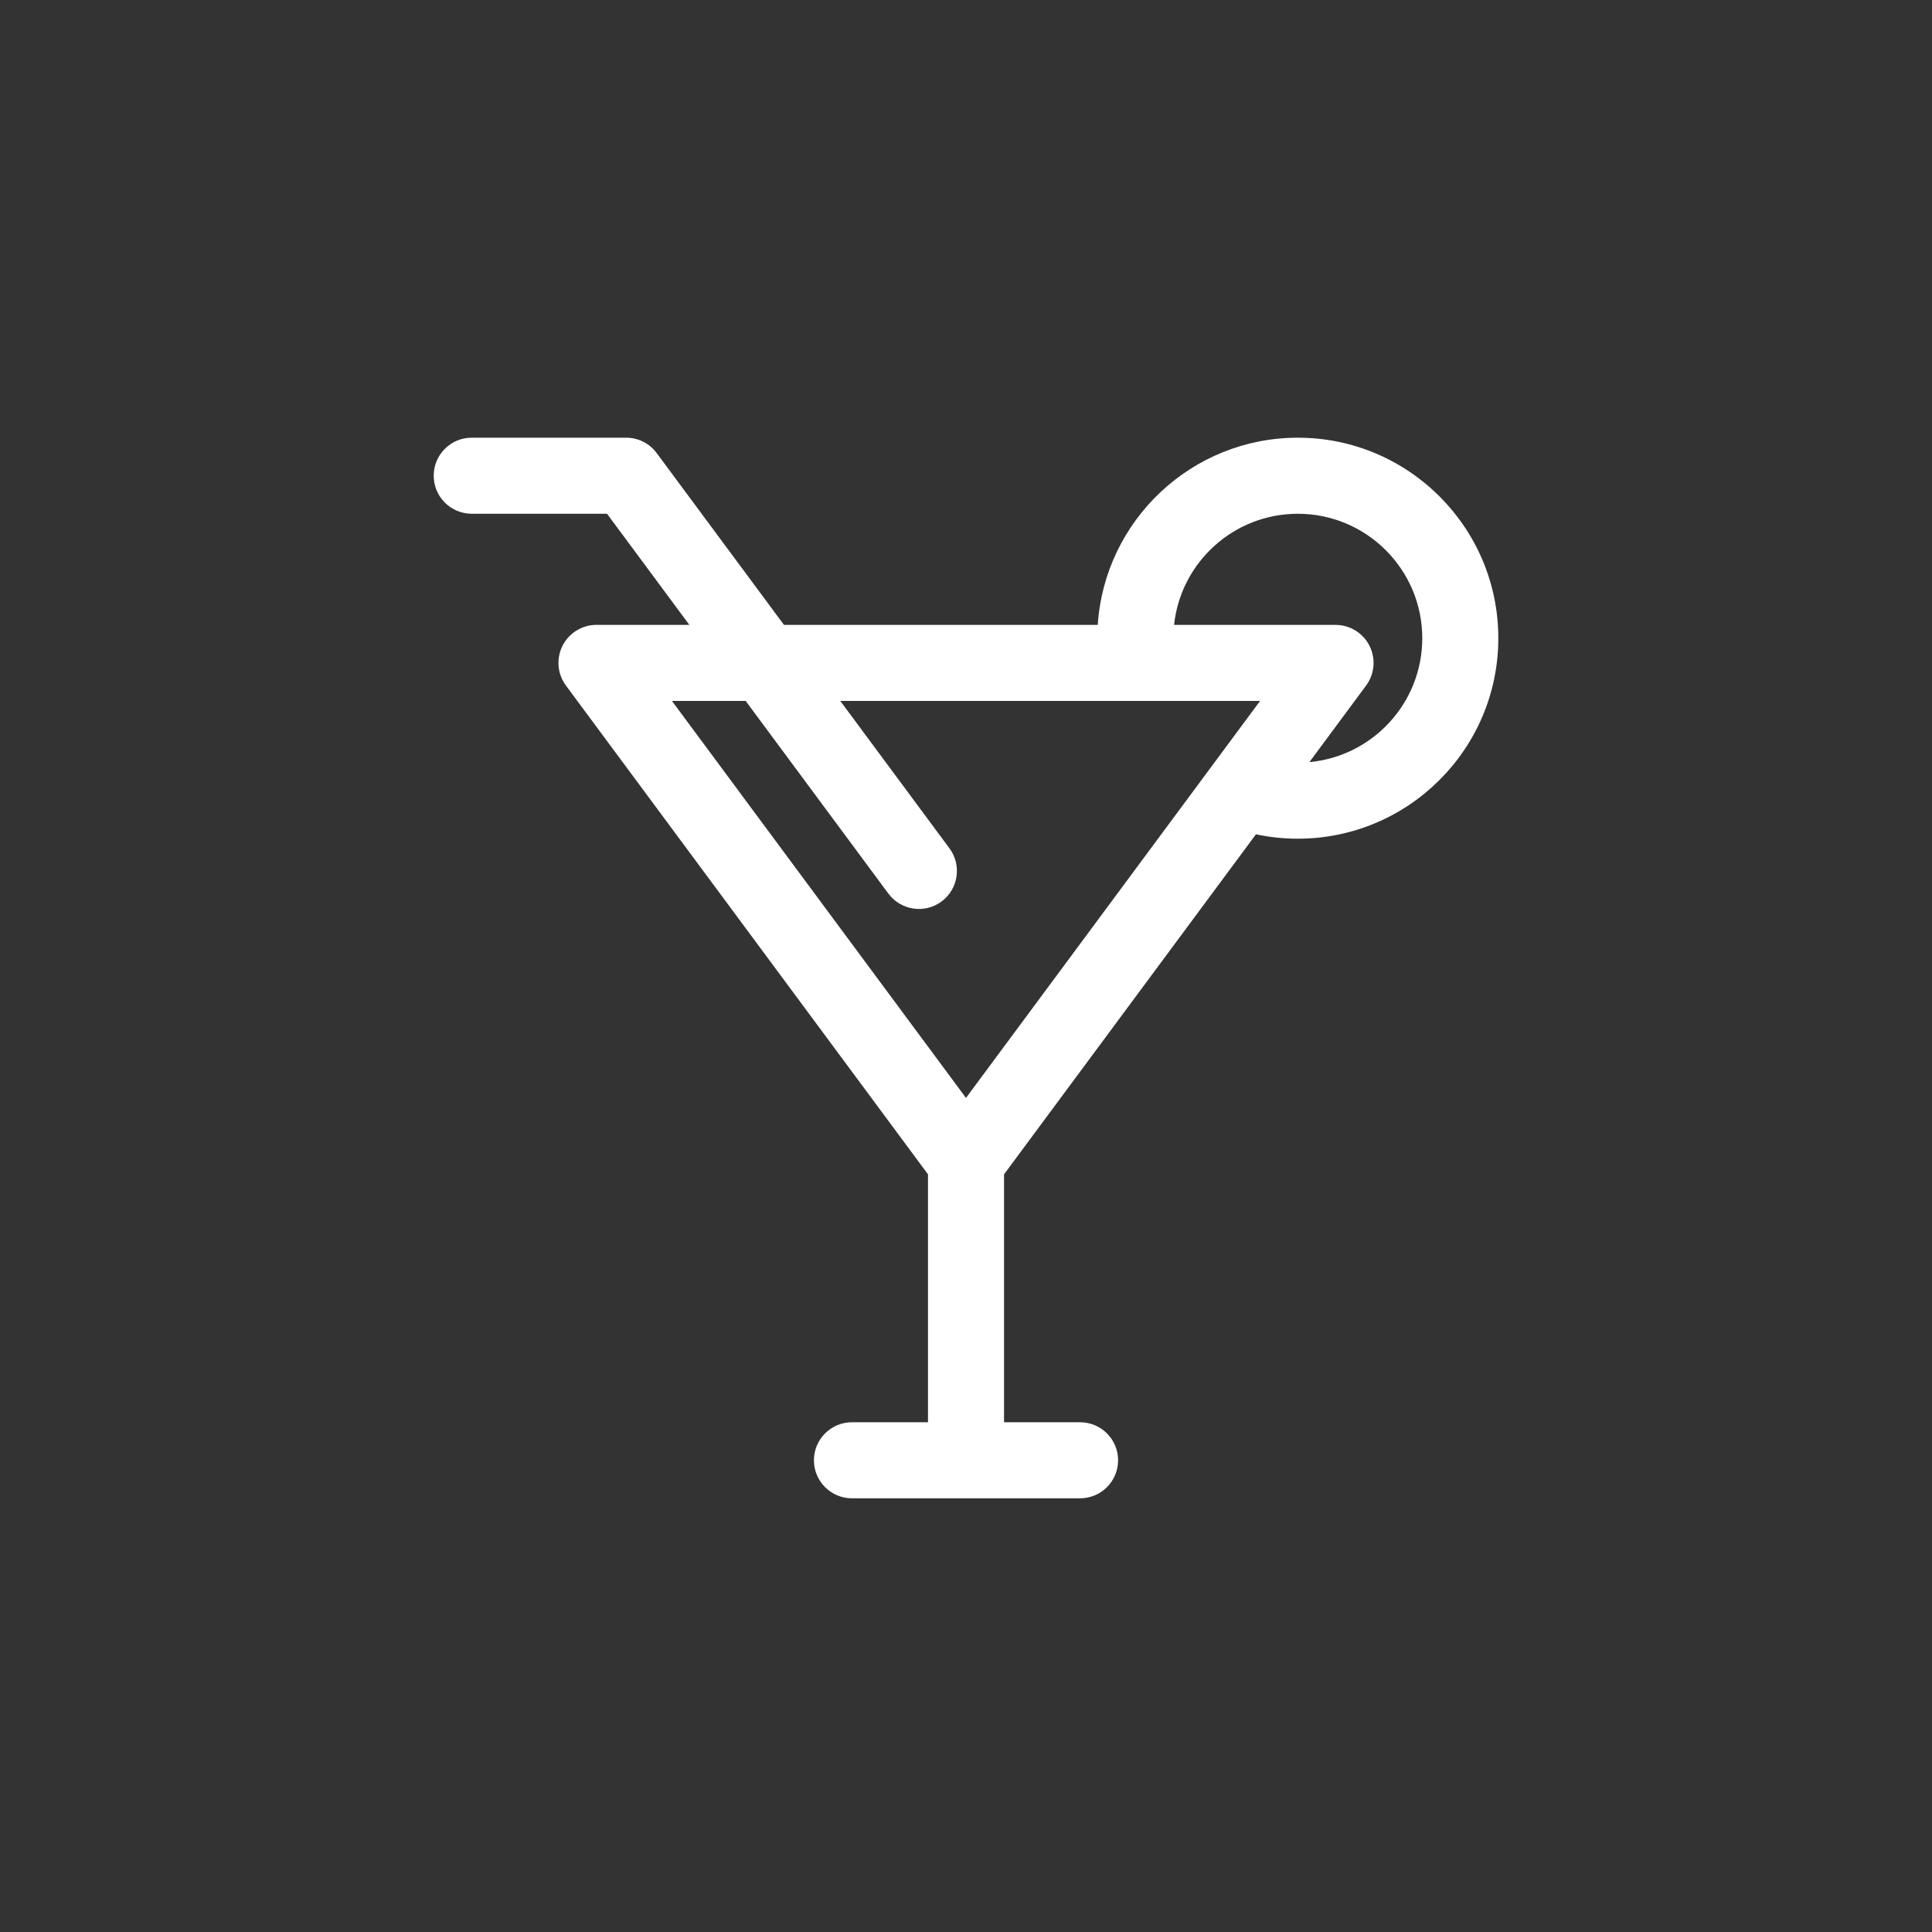 <?xml version="1.0" encoding="UTF-8"?>
<svg width="1200pt" height="1200pt" version="1.1" viewBox="0 0 1200 1200" xmlns="http://www.w3.org/2000/svg">
 <rect x="0" y="0" width="1200" height="1200" fill="#333333" stroke="none"/>
 <path d="m576.39 883.39h-47.234c-13.035 0-23.613 10.578-23.613 23.617 0 13.035 10.578 23.613 23.613 23.613h141.7c13.035 0 23.613-10.578 23.613-23.613 0-13.039-10.578-23.617-23.613-23.617h-47.234v-153.98l156.46-211.2c8.383 1.773 17.098 2.715 26.023 2.715 68.723 0 124.53-55.805 124.53-124.53s-55.805-124.53-124.53-124.53c-65.957 0-120.02 51.391-124.27 116.26h-194.9l-79.043-106.7c-4.441-6.023-11.48-9.566-18.965-9.566h-95.93c-13.035 0-23.617 10.582-23.617 23.617s10.582 23.617 23.617 23.617h84.027l51.152 69.027h-57.695c-8.926 0-17.074 5.031-21.09 12.988-4.012 7.984-3.188 17.523 2.102 24.68l224.9 303.61zm-113.24-448.02h-45.793l182.64 246.57 182.65-246.57h-260.72l67.805 91.535c7.746 10.461 5.547 25.27-4.938 33.039-10.461 7.746-25.27 5.551-33.016-4.938zm350.13 37.996c39.297-3.613 70.117-36.723 70.117-76.965 0-42.672-34.645-77.293-77.297-77.293-39.887 0-72.734 30.25-76.867 69.027h100.3c8.926 0 17.074 5.031 21.09 12.988 4.012 7.984 3.188 17.523-2.106 24.68z" fill="#fff" fill-rule="evenodd"/>
</svg>

